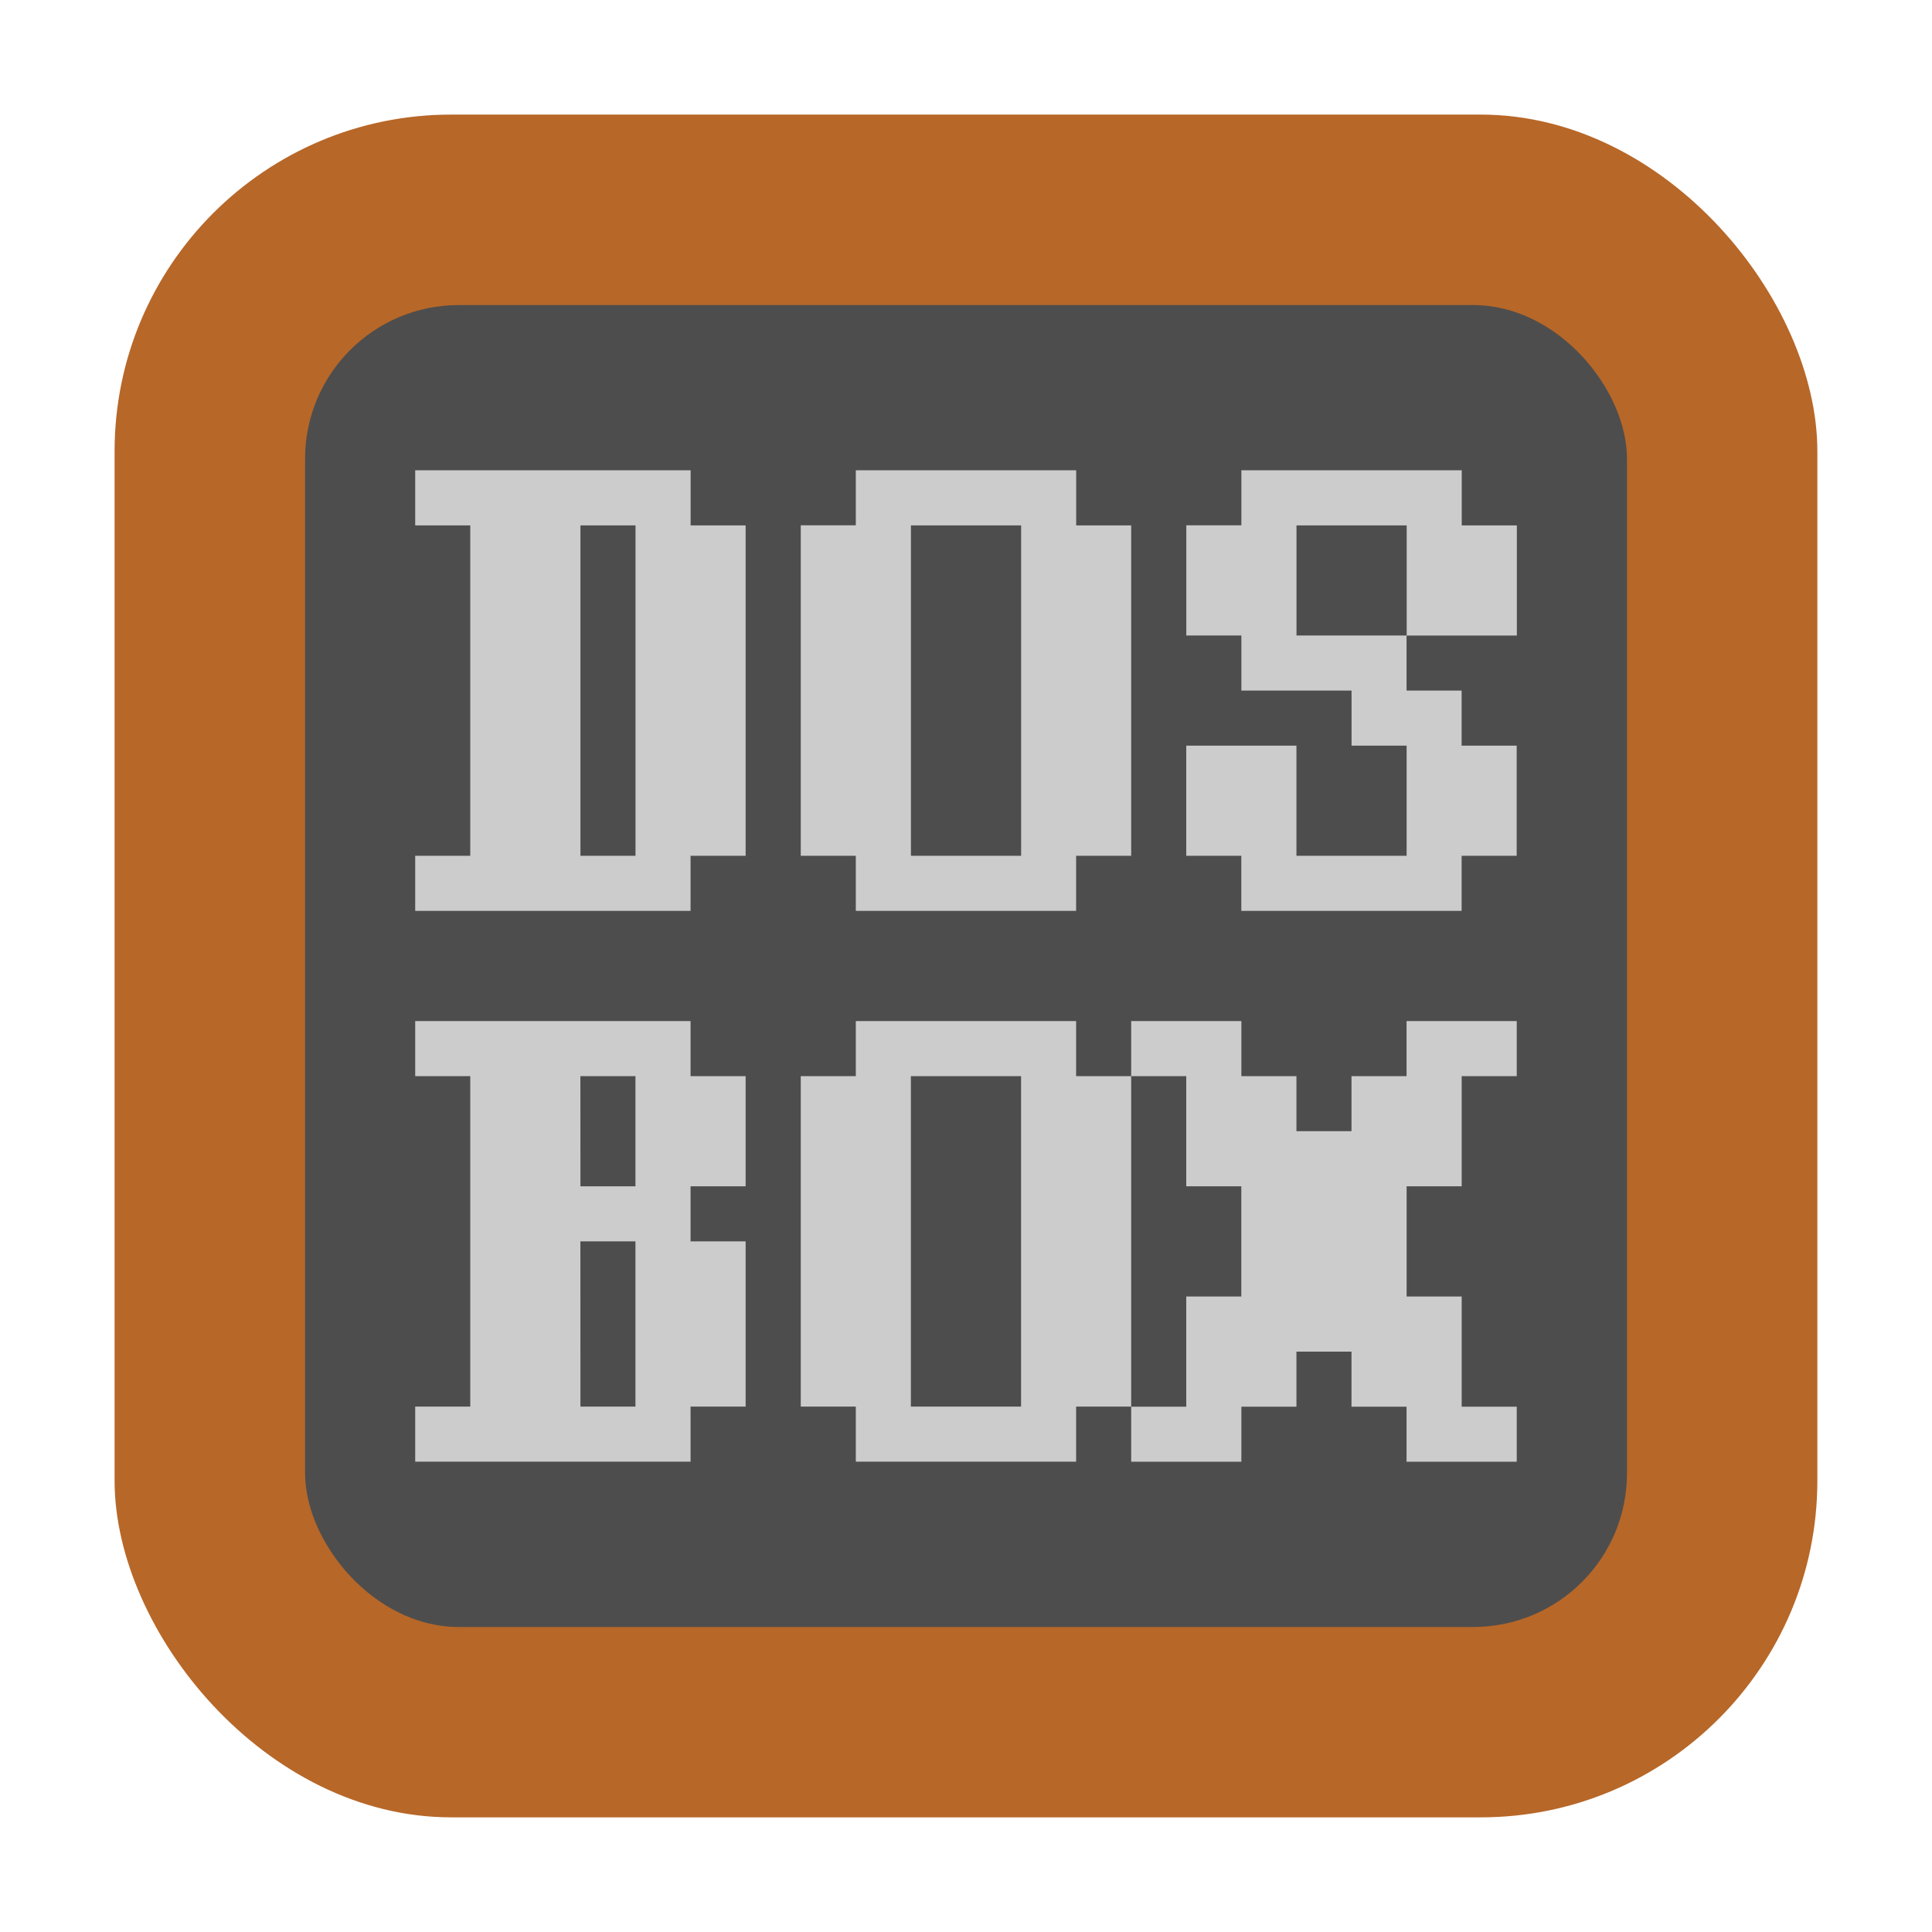 <?xml version="1.0" encoding="UTF-8" standalone="no"?>
<svg
   xmlns:dc="http://purl.org/dc/elements/1.1/"
   xmlns:cc="http://creativecommons.org/ns#"
   xmlns:rdf="http://www.w3.org/1999/02/22-rdf-syntax-ns#"
   xmlns:svg="http://www.w3.org/2000/svg"
   xmlns="http://www.w3.org/2000/svg"
   xmlns:sodipodi="http://sodipodi.sourceforge.net/DTD/sodipodi-0.dtd"
   xmlns:inkscape="http://www.inkscape.org/namespaces/inkscape"
   height="32"
   width="32"
   version="1.1"
   viewBox="0 0 32 32"
   id="svg14"
   sodipodi:docname="dosbox.svg"
   inkscape:version="0.92.1 r">
  <defs
     id="defs18" />
  <sodipodi:namedview
     pagecolor="#ffffff"
     bordercolor="#666666"
     borderopacity="1"
     objecttolerance="10"
     gridtolerance="10"
     guidetolerance="10"
     inkscape:pageopacity="0"
     inkscape:pageshadow="2"
     inkscape:window-width="640"
     inkscape:window-height="480"
     id="namedview16"
     showgrid="false"
     inkscape:zoom="9.5"
     inkscape:cx="15.040377"
     inkscape:cy="11.279946"
     inkscape:current-layer="svg14" />
  <rect
     style="opacity:1;fill:#b76728;fill-opacity:1;fill-rule:evenodd;stroke:none;stroke-width:1.035;stroke-linecap:round;stroke-linejoin:bevel;stroke-miterlimit:4;stroke-dasharray:none;stroke-dashoffset:0;stroke-opacity:1"
     id="rect4497-3"
     width="28.203"
     height="28.203"
     x="1.898"
     y="1.898"
     ry="5.575" />
  <rect
     style="fill:#4d4d4d;stroke-width:1"
     rx="2.546"
     ry="2.546"
     height="21.895"
     width="21.895"
     y="5.053"
     x="5.053"
     id="rect6" />
  <path
     style="fill:#cccccc;stroke-width:1"
     d="M 6.877,7.789 V 8.702 H 7.789 V 14.175 H 6.877 v 0.912 h 4.561 v -0.912 h 0.912 V 8.702 H 11.439 V 7.789 Z m 7.298,0 v 0.912 h -0.912 v 5.474 h 0.912 v 0.912 h 3.649 v -0.912 h 0.912 V 8.702 H 17.825 V 7.789 Z m 6.386,0 v 0.912 h -0.912 v 1.825 h 0.912 v 0.912 h 1.825 v 0.912 h 0.912 v 1.825 h -1.825 v -1.825 h -1.825 v 1.825 h 0.912 v 0.912 h 3.649 v -0.912 h 0.912 v -1.825 h -0.912 v -0.912 h -0.912 v -0.912 H 21.474 V 8.702 h 1.825 v 1.825 h 1.825 V 8.702 H 24.211 V 7.789 Z M 9.614,8.702 H 10.526 V 14.175 H 9.614 Z m 5.474,0 h 1.825 V 14.175 H 15.088 Z M 6.877,16.912 v 0.912 h 0.912 v 5.474 H 6.877 v 0.912 h 4.561 v -0.912 h 0.912 v -2.737 h -0.912 v -0.912 h 0.912 v -1.825 h -0.912 v -0.912 z m 7.298,0 v 0.912 h -0.912 v 5.474 h 0.912 v 0.912 h 3.649 v -0.912 h 0.912 v -5.474 h -0.912 v -0.912 z m 4.561,0 v 0.912 h 0.912 v 1.825 h 0.912 v 1.825 h -0.912 v 1.825 h -0.912 v 0.912 h 1.825 v -0.912 h 0.912 v -0.912 h 0.912 v 0.912 h 0.912 v 0.912 h 1.825 v -0.912 h -0.912 v -1.825 h -0.912 v -1.825 h 0.912 v -1.825 h 0.912 v -0.912 h -1.825 v 0.912 h -0.912 v 0.912 h -0.912 v -0.912 h -0.912 v -0.912 z m -9.123,0.912 h 0.912 v 1.825 H 9.614 Z m 5.474,0 h 1.825 v 5.474 h -1.825 z m -5.474,2.737 h 0.912 v 2.737 H 9.614 Z"
     id="path10"
     inkscape:connector-curvature="0" />
</svg>

